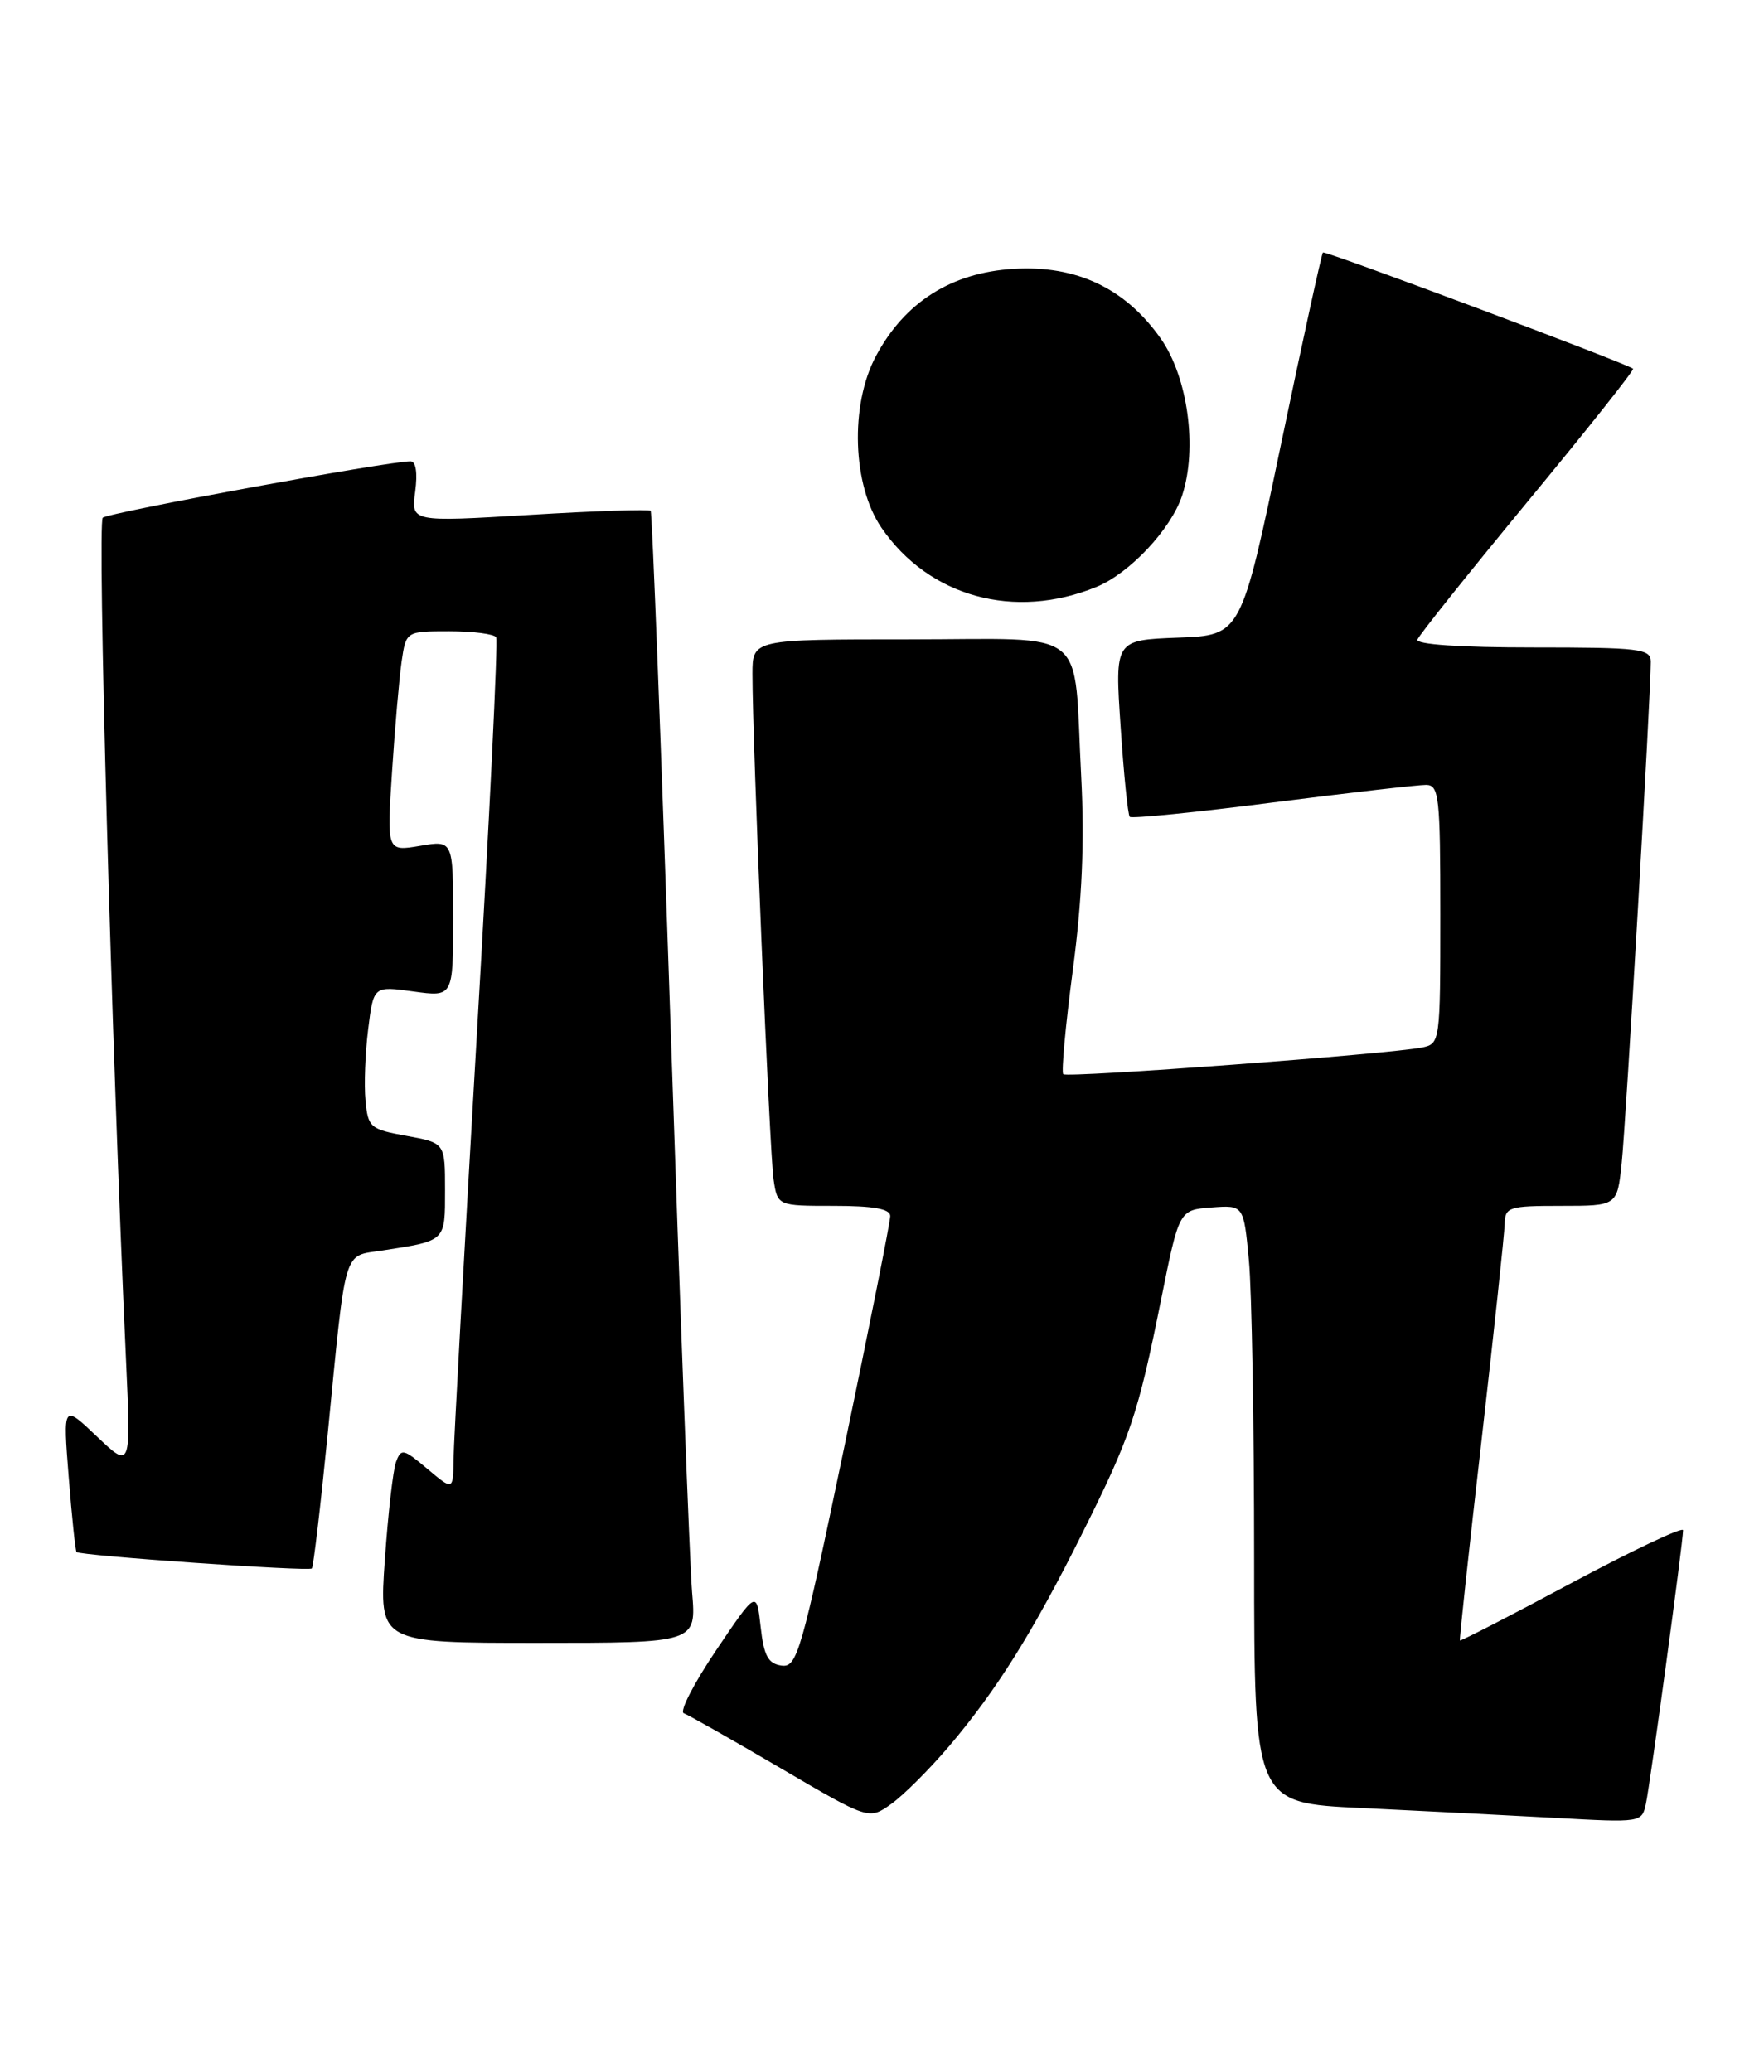 <?xml version="1.0" encoding="UTF-8" standalone="no"?>
<!DOCTYPE svg PUBLIC "-//W3C//DTD SVG 1.1//EN" "http://www.w3.org/Graphics/SVG/1.1/DTD/svg11.dtd" >
<svg xmlns="http://www.w3.org/2000/svg" xmlns:xlink="http://www.w3.org/1999/xlink" version="1.1" viewBox="0 0 218 256">
 <g >
 <path fill="currentColor"
d=" M 117.33 215.72 C 123.17 208.83 127.66 201.66 133.73 189.50 C 139.75 177.45 140.62 174.85 143.49 160.59 C 145.72 149.50 145.72 149.50 149.71 149.20 C 153.70 148.90 153.70 148.90 154.34 155.70 C 154.70 159.44 154.99 176.06 154.99 192.64 C 155.00 222.78 155.00 222.78 168.25 223.40 C 175.54 223.75 186.32 224.30 192.20 224.62 C 202.85 225.21 202.91 225.20 203.41 222.86 C 203.95 220.34 208.00 190.52 208.00 189.08 C 208.00 188.61 201.83 191.53 194.28 195.56 C 186.74 199.60 180.50 202.81 180.42 202.70 C 180.34 202.59 181.54 191.47 183.09 178.00 C 184.63 164.53 185.92 152.49 185.95 151.25 C 186.00 149.14 186.43 149.00 192.93 149.00 C 199.86 149.00 199.86 149.00 200.41 143.75 C 200.94 138.81 204.03 85.53 204.01 81.75 C 204.00 80.16 202.64 80.00 189.42 80.00 C 180.47 80.00 174.96 79.63 175.17 79.03 C 175.35 78.50 181.50 70.81 188.82 61.94 C 196.15 53.07 202.00 45.70 201.82 45.56 C 200.98 44.88 163.74 30.93 163.49 31.20 C 163.33 31.36 160.99 42.07 158.29 55.00 C 153.38 78.50 153.38 78.50 145.58 78.79 C 137.77 79.09 137.77 79.09 138.49 89.79 C 138.88 95.68 139.39 100.70 139.62 100.93 C 139.85 101.17 147.79 100.38 157.27 99.16 C 166.75 97.95 175.29 96.97 176.25 96.98 C 177.84 97.00 178.00 98.44 178.00 112.98 C 178.00 128.75 177.97 128.97 175.75 129.43 C 171.85 130.23 131.88 133.21 131.40 132.73 C 131.15 132.48 131.68 126.70 132.58 119.89 C 133.73 111.20 134.04 104.06 133.62 96.00 C 132.63 77.13 134.97 79.00 112.38 79.00 C 93.00 79.00 93.00 79.00 92.99 83.25 C 92.98 91.42 95.11 142.53 95.60 145.75 C 96.09 149.00 96.09 149.00 103.05 149.00 C 107.93 149.00 110.01 149.37 110.02 150.25 C 110.03 150.94 107.47 163.78 104.34 178.80 C 99.01 204.32 98.51 206.07 96.57 205.80 C 94.92 205.56 94.40 204.59 94.00 201.00 C 93.50 196.50 93.50 196.50 88.50 203.91 C 85.75 207.99 83.95 211.49 84.50 211.69 C 85.05 211.89 90.42 214.93 96.44 218.46 C 107.38 224.87 107.38 224.87 110.14 222.90 C 111.66 221.82 114.89 218.59 117.33 215.72 Z  M 85.53 196.75 C 85.24 193.31 84.05 161.93 82.88 127.00 C 81.70 92.08 80.59 63.33 80.41 63.12 C 80.22 62.91 73.48 63.13 65.44 63.62 C 50.80 64.50 50.80 64.50 51.31 60.75 C 51.62 58.41 51.40 57.00 50.73 57.00 C 47.94 57.00 13.41 63.33 12.70 63.97 C 12.01 64.60 13.79 129.33 15.57 168.00 C 16.19 181.50 16.19 181.50 11.98 177.50 C 7.78 173.50 7.78 173.50 8.49 182.50 C 8.88 187.45 9.32 191.62 9.46 191.77 C 9.87 192.22 38.15 194.19 38.54 193.80 C 38.73 193.60 39.60 186.25 40.47 177.47 C 42.81 153.66 42.33 155.28 47.28 154.51 C 55.15 153.29 55.00 153.43 55.00 147.04 C 55.00 141.22 55.00 141.22 50.25 140.35 C 45.75 139.54 45.48 139.31 45.17 136.00 C 44.98 134.07 45.13 130.10 45.50 127.17 C 46.16 121.83 46.16 121.83 51.08 122.51 C 56.00 123.19 56.00 123.19 56.00 113.51 C 56.00 103.82 56.00 103.82 51.90 104.52 C 47.80 105.21 47.80 105.21 48.45 95.35 C 48.80 89.93 49.34 83.81 49.63 81.75 C 50.18 78.00 50.18 78.00 55.53 78.00 C 58.47 78.00 61.08 78.34 61.32 78.75 C 61.56 79.16 60.48 101.33 58.92 128.00 C 57.37 154.68 56.07 178.23 56.05 180.34 C 56.00 184.18 56.00 184.18 52.81 181.49 C 49.85 179.00 49.57 178.94 48.94 180.65 C 48.57 181.67 47.95 187.11 47.56 192.75 C 46.84 203.00 46.84 203.00 66.45 203.00 C 86.06 203.00 86.06 203.00 85.53 196.75 Z  M 135.50 72.52 C 139.60 70.85 144.72 65.39 146.09 61.23 C 148.01 55.41 146.81 46.61 143.44 41.82 C 139.06 35.61 133.02 32.75 125.27 33.22 C 117.57 33.68 111.81 37.33 108.25 44.00 C 105.02 50.04 105.34 59.96 108.93 65.20 C 114.79 73.75 125.36 76.66 135.50 72.52 Z "/>
</g>
</svg>
